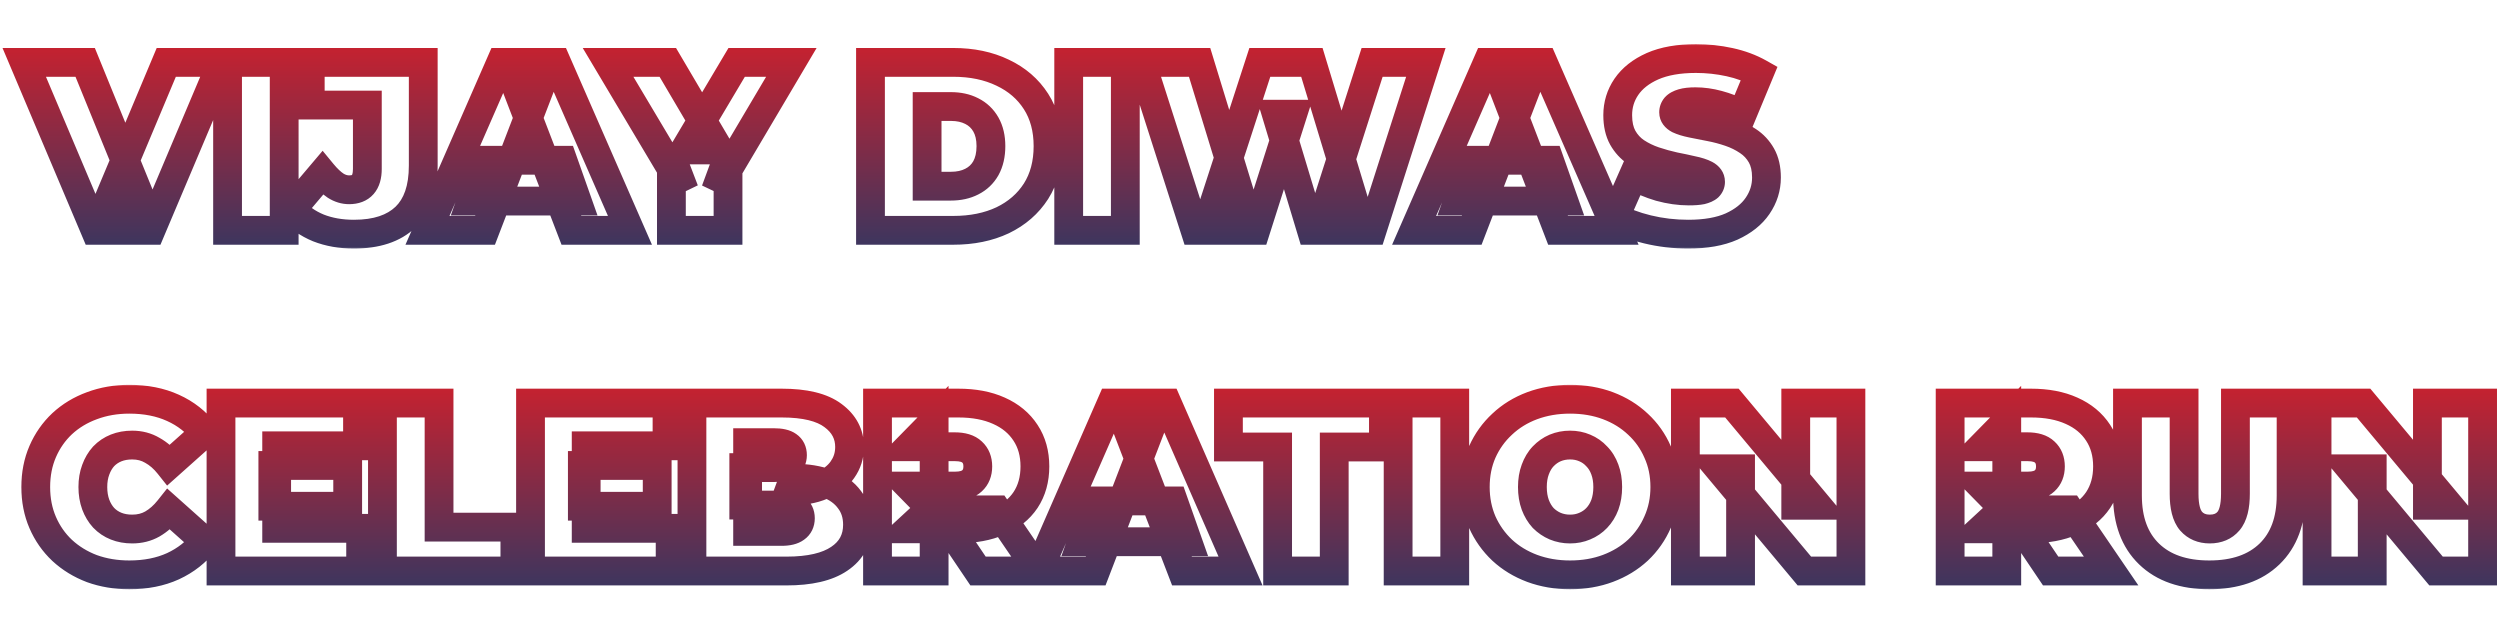 <svg width="521" height="132" viewBox="0 0 521 132" fill="none" xmlns="http://www.w3.org/2000/svg">
<mask id="path-1-outside-1_264_136" maskUnits="userSpaceOnUse" x="0" y="9" width="372" height="43" fill="black">
<rect fill="white" y="9" width="372" height="43"/>
<path d="M19.85 48L5.05 13H17.75L29.8 42.55H22.25L34.65 13H46.25L31.45 48H19.85ZM47.424 48V13H59.224V48H47.424ZM73.755 48.8C71.021 48.8 68.555 48.367 66.355 47.5C64.155 46.6 62.321 45.3 60.855 43.6L67.205 36.1C68.138 37.233 69.055 38.1 69.955 38.7C70.855 39.267 71.788 39.55 72.755 39.55C75.288 39.55 76.555 38.1 76.555 35.2V21.9H64.655V13H88.205V34.5C88.205 39.3 86.971 42.883 84.505 45.25C82.038 47.617 78.455 48.8 73.755 48.8ZM89.083 48L104.383 13H115.983L131.283 48H119.083L107.783 18.6H112.383L101.083 48H89.083ZM98.183 41.9L101.183 33.4H117.283L120.283 41.9H98.183ZM139.92 48V32.65L142.62 39.7L126.72 13H139.17L149.92 31.25H142.67L153.52 13H164.92L149.12 39.7L151.72 32.65V48H139.92ZM181.409 48V13H198.659C202.559 13 205.992 13.717 208.959 15.15C211.925 16.55 214.242 18.55 215.909 21.15C217.575 23.75 218.409 26.85 218.409 30.45C218.409 34.083 217.575 37.217 215.909 39.85C214.242 42.45 211.925 44.467 208.959 45.9C205.992 47.3 202.559 48 198.659 48H181.409ZM193.209 38.8H198.159C199.825 38.8 201.275 38.483 202.509 37.85C203.775 37.217 204.759 36.283 205.459 35.05C206.159 33.783 206.509 32.25 206.509 30.45C206.509 28.683 206.159 27.183 205.459 25.95C204.759 24.717 203.775 23.783 202.509 23.15C201.275 22.517 199.825 22.2 198.159 22.2H193.209V38.8ZM222.717 48V13H234.517V48H222.717ZM249.048 48L237.848 13H249.998L259.048 42.55H252.948L262.548 13H273.398L282.348 42.55H276.498L285.948 13H297.148L285.948 48H273.298L265.998 23.8H269.398L261.698 48H249.048ZM294.698 48L309.998 13H321.598L336.898 48H324.698L313.398 18.6H317.998L306.698 48H294.698ZM303.798 41.9L306.798 33.4H322.898L325.898 41.9H303.798ZM351.832 48.8C348.898 48.8 346.065 48.467 343.332 47.8C340.598 47.133 338.348 46.267 336.582 45.2L340.382 36.6C342.048 37.567 343.898 38.35 345.932 38.95C347.998 39.517 349.998 39.8 351.932 39.8C353.065 39.8 353.948 39.733 354.582 39.6C355.248 39.433 355.732 39.217 356.032 38.95C356.332 38.65 356.482 38.3 356.482 37.9C356.482 37.267 356.132 36.767 355.432 36.4C354.732 36.033 353.798 35.733 352.632 35.5C351.498 35.233 350.248 34.967 348.882 34.7C347.515 34.4 346.132 34.017 344.732 33.55C343.365 33.083 342.098 32.467 340.932 31.7C339.798 30.933 338.882 29.933 338.182 28.7C337.482 27.433 337.132 25.867 337.132 24C337.132 21.833 337.732 19.867 338.932 18.1C340.165 16.3 341.982 14.867 344.382 13.8C346.815 12.733 349.832 12.2 353.432 12.2C355.798 12.2 358.132 12.45 360.432 12.95C362.732 13.45 364.798 14.217 366.632 15.25L363.082 23.8C361.348 22.933 359.665 22.283 358.032 21.85C356.432 21.417 354.865 21.2 353.332 21.2C352.198 21.2 351.298 21.3 350.632 21.5C349.965 21.7 349.482 21.967 349.182 22.3C348.915 22.633 348.782 23 348.782 23.4C348.782 24 349.132 24.483 349.832 24.85C350.532 25.183 351.448 25.467 352.582 25.7C353.748 25.933 355.015 26.183 356.382 26.45C357.782 26.717 359.165 27.083 360.532 27.55C361.898 28.017 363.148 28.633 364.282 29.4C365.448 30.167 366.382 31.167 367.082 32.4C367.782 33.633 368.132 35.167 368.132 37C368.132 39.133 367.515 41.1 366.282 42.9C365.082 44.667 363.282 46.1 360.882 47.2C358.482 48.267 355.465 48.8 351.832 48.8Z"/>
</mask>
<path d="M19.85 48L17.087 49.168L17.861 51H19.85V48ZM5.05 13V10H0.524L2.287 14.168L5.05 13ZM17.75 13L20.528 11.867L19.767 10H17.75V13ZM29.8 42.55V45.55H34.263L32.578 41.417L29.8 42.55ZM22.25 42.55L19.484 41.389L17.738 45.55H22.25V42.55ZM34.65 13V10H32.656L31.884 11.839L34.65 13ZM46.25 13L49.013 14.168L50.776 10H46.25V13ZM31.45 48V51H33.439L34.213 49.168L31.45 48ZM19.85 48L22.613 46.832L7.813 11.832L5.05 13L2.287 14.168L17.087 49.168L19.85 48ZM5.05 13V16H17.75V13V10H5.05V13ZM17.75 13L14.972 14.133L27.022 43.683L29.8 42.55L32.578 41.417L20.528 11.867L17.75 13ZM29.8 42.55V39.55H22.25V42.55V45.55H29.8V42.55ZM22.25 42.55L25.016 43.711L37.416 14.161L34.65 13L31.884 11.839L19.484 41.389L22.25 42.55ZM34.65 13V16H46.25V13V10H34.65V13ZM46.25 13L43.487 11.832L28.687 46.832L31.45 48L34.213 49.168L49.013 14.168L46.25 13ZM31.45 48V45H19.85V48V51H31.45V48ZM47.424 48H44.424V51H47.424V48ZM47.424 13V10H44.424V13H47.424ZM59.224 13H62.224V10H59.224V13ZM59.224 48V51H62.224V48H59.224ZM47.424 48H50.424V13H47.424H44.424V48H47.424ZM47.424 13V16H59.224V13V10H47.424V13ZM59.224 13H56.224V48H59.224H62.224V13H59.224ZM59.224 48V45H47.424V48V51H59.224V48ZM66.355 47.5L65.219 50.277L65.237 50.284L65.255 50.291L66.355 47.5ZM60.855 43.6L58.565 41.661L56.908 43.618L58.583 45.56L60.855 43.6ZM67.205 36.1L69.52 34.193L67.237 31.42L64.915 34.161L67.205 36.1ZM69.955 38.7L68.291 41.196L68.323 41.218L68.356 41.239L69.955 38.7ZM76.555 21.9H79.555V18.9H76.555V21.9ZM64.655 21.9H61.655V24.9H64.655V21.9ZM64.655 13V10H61.655V13H64.655ZM88.205 13H91.205V10H88.205V13ZM84.505 45.25L86.582 47.415L84.505 45.25ZM73.755 48.8V45.8C71.34 45.8 69.254 45.418 67.454 44.709L66.355 47.5L65.255 50.291C67.855 51.316 70.703 51.8 73.755 51.8V48.8ZM66.355 47.5L67.491 44.723C65.702 43.992 64.266 42.961 63.126 41.64L60.855 43.6L58.583 45.56C60.377 47.639 62.608 49.208 65.219 50.277L66.355 47.5ZM60.855 43.6L63.144 45.538L69.494 38.038L67.205 36.1L64.915 34.161L58.565 41.661L60.855 43.6ZM67.205 36.1L64.889 38.007C65.947 39.292 67.076 40.386 68.291 41.196L69.955 38.7L71.619 36.204C71.034 35.814 70.329 35.174 69.52 34.193L67.205 36.1ZM69.955 38.7L68.356 41.239C69.685 42.075 71.166 42.55 72.755 42.55V39.55V36.55C72.41 36.55 72.024 36.458 71.553 36.161L69.955 38.7ZM72.755 39.55V42.55C74.597 42.55 76.495 42.004 77.864 40.436C79.166 38.946 79.555 37.02 79.555 35.2H76.555H73.555C73.555 36.28 73.31 36.529 73.345 36.489C73.37 36.461 73.391 36.459 73.348 36.475C73.287 36.498 73.109 36.55 72.755 36.55V39.55ZM76.555 35.2H79.555V21.9H76.555H73.555V35.2H76.555ZM76.555 21.9V18.9H64.655V21.9V24.9H76.555V21.9ZM64.655 21.9H67.655V13H64.655H61.655V21.9H64.655ZM64.655 13V16H88.205V13V10H64.655V13ZM88.205 13H85.205V34.5H88.205H91.205V13H88.205ZM88.205 34.5H85.205C85.205 38.82 84.099 41.481 82.428 43.085L84.505 45.25L86.582 47.415C89.844 44.285 91.205 39.78 91.205 34.5H88.205ZM84.505 45.25L82.428 43.085C80.701 44.742 77.975 45.8 73.755 45.8V48.8V51.8C78.934 51.8 83.375 50.492 86.582 47.415L84.505 45.25ZM89.083 48L86.334 46.798L84.498 51H89.083V48ZM104.383 13V10H102.421L101.634 11.798L104.383 13ZM115.983 13L118.732 11.798L117.946 10H115.983V13ZM131.283 48V51H135.869L134.032 46.798L131.283 48ZM119.083 48L116.283 49.076L117.022 51H119.083V48ZM107.783 18.6V15.6H103.416L104.983 19.676L107.783 18.6ZM112.383 18.6L115.183 19.676L116.75 15.6H112.383V18.6ZM101.083 48V51H103.144L103.883 49.076L101.083 48ZM98.183 41.9L95.354 40.901L93.943 44.9H98.183V41.9ZM101.183 33.4V30.4H99.061L98.354 32.401L101.183 33.4ZM117.283 33.4L120.112 32.401L119.406 30.4H117.283V33.4ZM120.283 41.9V44.9H124.523L123.112 40.901L120.283 41.9ZM89.083 48L91.832 49.202L107.132 14.202L104.383 13L101.634 11.798L86.334 46.798L89.083 48ZM104.383 13V16H115.983V13V10H104.383V13ZM115.983 13L113.234 14.202L128.534 49.202L131.283 48L134.032 46.798L118.732 11.798L115.983 13ZM131.283 48V45H119.083V48V51H131.283V48ZM119.083 48L121.883 46.924L110.583 17.524L107.783 18.6L104.983 19.676L116.283 49.076L119.083 48ZM107.783 18.6V21.6H112.383V18.6V15.6H107.783V18.6ZM112.383 18.6L109.583 17.524L98.283 46.924L101.083 48L103.883 49.076L115.183 19.676L112.383 18.6ZM101.083 48V45H89.083V48V51H101.083V48ZM98.183 41.9L101.012 42.898L104.012 34.398L101.183 33.4L98.354 32.401L95.354 40.901L98.183 41.9ZM101.183 33.4V36.4H117.283V33.4V30.4H101.183V33.4ZM117.283 33.4L114.454 34.398L117.454 42.898L120.283 41.9L123.112 40.901L120.112 32.401L117.283 33.4ZM120.283 41.9V38.9H98.183V41.9V44.9H120.283V41.9ZM139.92 48H136.92V51H139.92V48ZM139.92 32.65L142.722 31.577L136.92 32.65H139.92ZM142.62 39.7L140.043 41.235L145.422 38.627L142.62 39.7ZM126.72 13V10H121.442L124.143 14.535L126.72 13ZM139.17 13L141.755 11.477L140.885 10H139.17V13ZM149.92 31.25V34.25H155.169L152.505 29.727L149.92 31.25ZM142.67 31.25L140.092 29.717L137.397 34.25H142.67V31.25ZM153.52 13V10H151.814L150.942 11.467L153.52 13ZM164.92 13L167.502 14.528L170.182 10H164.92V13ZM149.12 39.7L146.306 38.662L151.702 41.228L149.12 39.7ZM151.72 32.65H154.72L148.906 31.612L151.72 32.65ZM151.72 48V51H154.72V48H151.72ZM139.92 48H142.92V32.65H139.92H136.92V48H139.92ZM139.92 32.65L137.119 33.723L139.819 40.773L142.62 39.7L145.422 38.627L142.722 31.577L139.92 32.65ZM142.62 39.7L145.198 38.165L129.298 11.465L126.72 13L124.143 14.535L140.043 41.235L142.62 39.7ZM126.72 13V16H139.17V13V10H126.72V13ZM139.17 13L136.585 14.523L147.335 32.773L149.92 31.25L152.505 29.727L141.755 11.477L139.17 13ZM149.92 31.25V28.25H142.67V31.25V34.25H149.92V31.25ZM142.67 31.25L145.249 32.783L156.099 14.533L153.52 13L150.942 11.467L140.092 29.717L142.67 31.25ZM153.52 13V16H164.92V13V10H153.52V13ZM164.92 13L162.339 11.472L146.538 38.172L149.12 39.7L151.702 41.228L167.502 14.528L164.92 13ZM149.12 39.7L151.935 40.738L154.535 33.688L151.72 32.65L148.906 31.612L146.306 38.662L149.12 39.7ZM151.72 32.65H148.72V48H151.72H154.72V32.65H151.72ZM151.72 48V45H139.92V48V51H151.72V48ZM181.409 48H178.409V51H181.409V48ZM181.409 13V10H178.409V13H181.409ZM208.959 15.15L207.654 17.851L207.666 17.857L207.678 17.863L208.959 15.15ZM215.909 21.15L213.383 22.769L215.909 21.15ZM215.909 39.85L218.434 41.469L218.439 41.462L218.444 41.454L215.909 39.85ZM208.959 45.9L210.239 48.613L210.251 48.607L210.264 48.601L208.959 45.9ZM193.209 38.8H190.209V41.8H193.209V38.8ZM202.509 37.85L201.167 35.167L201.153 35.174L201.138 35.181L202.509 37.85ZM205.459 35.05L208.068 36.531L208.076 36.516L208.084 36.501L205.459 35.05ZM205.459 25.95L208.068 24.469V24.469L205.459 25.95ZM202.509 23.15L201.138 25.819L201.153 25.826L201.167 25.833L202.509 23.15ZM193.209 22.2V19.2H190.209V22.2H193.209ZM181.409 48H184.409V13H181.409H178.409V48H181.409ZM181.409 13V16H198.659V13V10H181.409V13ZM198.659 13V16C202.189 16 205.162 16.648 207.654 17.851L208.959 15.15L210.264 12.449C206.822 10.786 202.928 10 198.659 10V13ZM208.959 15.15L207.678 17.863C210.168 19.038 212.04 20.673 213.383 22.769L215.909 21.15L218.434 19.531C216.444 16.427 213.682 14.062 210.239 12.437L208.959 15.15ZM215.909 21.15L213.383 22.769C214.691 24.81 215.409 27.327 215.409 30.45H218.409H221.409C221.409 26.373 220.459 22.69 218.434 19.531L215.909 21.15ZM218.409 30.45H215.409C215.409 33.611 214.689 36.167 213.374 38.246L215.909 39.85L218.444 41.454C220.462 38.266 221.409 34.555 221.409 30.45H218.409ZM215.909 39.85L213.383 38.231C212.036 40.333 210.156 41.99 207.654 43.199L208.959 45.9L210.264 48.601C213.695 46.944 216.448 44.567 218.434 41.469L215.909 39.85ZM208.959 45.9L207.678 43.187C205.181 44.366 202.199 45 198.659 45V48V51C202.919 51 206.803 50.234 210.239 48.613L208.959 45.9ZM198.659 48V45H181.409V48V51H198.659V48ZM193.209 38.8V41.8H198.159V38.8V35.8H193.209V38.8ZM198.159 38.8V41.8C200.206 41.8 202.144 41.41 203.879 40.519L202.509 37.85L201.138 35.181C200.406 35.557 199.444 35.8 198.159 35.8V38.8ZM202.509 37.85L203.85 40.533C205.65 39.633 207.074 38.281 208.068 36.531L205.459 35.05L202.85 33.569C202.443 34.286 201.9 34.8 201.167 35.167L202.509 37.85ZM205.459 35.05L208.084 36.501C209.083 34.694 209.509 32.636 209.509 30.45H206.509H203.509C203.509 31.864 203.234 32.872 202.833 33.599L205.459 35.05ZM206.509 30.45H209.509C209.509 28.29 209.08 26.252 208.068 24.469L205.459 25.95L202.85 27.431C203.238 28.114 203.509 29.076 203.509 30.45H206.509ZM205.459 25.95L208.068 24.469C207.074 22.719 205.65 21.367 203.85 20.467L202.509 23.15L201.167 25.833C201.9 26.2 202.443 26.714 202.85 27.431L205.459 25.95ZM202.509 23.15L203.879 20.481C202.144 19.59 200.206 19.2 198.159 19.2V22.2V25.2C199.444 25.2 200.406 25.443 201.138 25.819L202.509 23.15ZM198.159 22.2V19.2H193.209V22.2V25.2H198.159V22.2ZM193.209 22.2H190.209V38.8H193.209H196.209V22.2H193.209ZM222.717 48H219.717V51H222.717V48ZM222.717 13V10H219.717V13H222.717ZM234.517 13H237.517V10H234.517V13ZM234.517 48V51H237.517V48H234.517ZM222.717 48H225.717V13H222.717H219.717V48H222.717ZM222.717 13V16H234.517V13V10H222.717V13ZM234.517 13H231.517V48H234.517H237.517V13H234.517ZM234.517 48V45H222.717V48V51H234.517V48ZM249.048 48L246.19 48.914L246.858 51H249.048V48ZM237.848 13V10H233.738L234.99 13.914L237.848 13ZM249.998 13L252.866 12.121L252.216 10H249.998V13ZM259.048 42.55V45.55H263.104L261.916 41.672L259.048 42.55ZM252.948 42.55L250.094 41.623L248.819 45.55H252.948V42.55ZM262.548 13V10H260.368L259.694 12.073L262.548 13ZM273.398 13L276.269 12.13L275.624 10H273.398V13ZM282.348 42.55V45.55H286.391L285.219 41.68L282.348 42.55ZM276.498 42.55L273.64 41.636L272.389 45.55H276.498V42.55ZM285.948 13V10H283.757L283.09 12.086L285.948 13ZM297.148 13L300.005 13.914L301.258 10H297.148V13ZM285.948 48V51H288.138L288.805 48.914L285.948 48ZM273.298 48L270.425 48.866L271.069 51H273.298V48ZM265.998 23.8V20.8H261.959L263.125 24.666L265.998 23.8ZM269.398 23.8L272.256 24.71L273.5 20.8H269.398V23.8ZM261.698 48V51H263.891L264.556 48.91L261.698 48ZM249.048 48L251.905 47.086L240.705 12.086L237.848 13L234.99 13.914L246.19 48.914L249.048 48ZM237.848 13V16H249.998V13V10H237.848V13ZM249.998 13L247.129 13.879L256.179 43.428L259.048 42.55L261.916 41.672L252.866 12.121L249.998 13ZM259.048 42.55V39.55H252.948V42.55V45.55H259.048V42.55ZM252.948 42.55L255.801 43.477L265.401 13.927L262.548 13L259.694 12.073L250.094 41.623L252.948 42.55ZM262.548 13V16H273.398V13V10H262.548V13ZM273.398 13L270.526 13.87L279.476 43.42L282.348 42.55L285.219 41.68L276.269 12.13L273.398 13ZM282.348 42.55V39.55H276.498V42.55V45.55H282.348V42.55ZM276.498 42.55L279.355 43.464L288.805 13.914L285.948 13L283.09 12.086L273.64 41.636L276.498 42.55ZM285.948 13V16H297.148V13V10H285.948V13ZM297.148 13L294.29 12.086L283.09 47.086L285.948 48L288.805 48.914L300.005 13.914L297.148 13ZM285.948 48V45H273.298V48V51H285.948V48ZM273.298 48L276.17 47.134L268.87 22.934L265.998 23.8L263.125 24.666L270.425 48.866L273.298 48ZM265.998 23.8V26.8H269.398V23.8V20.8H265.998V23.8ZM269.398 23.8L266.539 22.89L258.839 47.09L261.698 48L264.556 48.91L272.256 24.71L269.398 23.8ZM261.698 48V45H249.048V48V51H261.698V48ZM294.698 48L291.95 46.798L290.113 51H294.698V48ZM309.998 13V10H308.036L307.25 11.798L309.998 13ZM321.598 13L324.347 11.798L323.561 10H321.598V13ZM336.898 48V51H341.484L339.647 46.798L336.898 48ZM324.698 48L321.898 49.076L322.638 51H324.698V48ZM313.398 18.6V15.6H309.031L310.598 19.676L313.398 18.6ZM317.998 18.6L320.799 19.676L322.365 15.6H317.998V18.6ZM306.698 48V51H308.759L309.499 49.076L306.698 48ZM303.798 41.9L300.969 40.901L299.558 44.9H303.798V41.9ZM306.798 33.4V30.4H304.676L303.969 32.401L306.798 33.4ZM322.898 33.4L325.727 32.401L325.021 30.4H322.898V33.4ZM325.898 41.9V44.9H330.139L328.727 40.901L325.898 41.9ZM294.698 48L297.447 49.202L312.747 14.202L309.998 13L307.25 11.798L291.95 46.798L294.698 48ZM309.998 13V16H321.598V13V10H309.998V13ZM321.598 13L318.85 14.202L334.15 49.202L336.898 48L339.647 46.798L324.347 11.798L321.598 13ZM336.898 48V45H324.698V48V51H336.898V48ZM324.698 48L327.499 46.924L316.199 17.524L313.398 18.6L310.598 19.676L321.898 49.076L324.698 48ZM313.398 18.6V21.6H317.998V18.6V15.6H313.398V18.6ZM317.998 18.6L315.198 17.524L303.898 46.924L306.698 48L309.499 49.076L320.799 19.676L317.998 18.6ZM306.698 48V45H294.698V48V51H306.698V48ZM303.798 41.9L306.627 42.898L309.627 34.398L306.798 33.4L303.969 32.401L300.969 40.901L303.798 41.9ZM306.798 33.4V36.4H322.898V33.4V30.4H306.798V33.4ZM322.898 33.4L320.069 34.398L323.069 42.898L325.898 41.9L328.727 40.901L325.727 32.401L322.898 33.4ZM325.898 41.9V38.9H303.798V41.9V44.9H325.898V41.9ZM343.332 47.8L344.043 44.885L343.332 47.8ZM336.582 45.2L333.838 43.987L332.77 46.403L335.031 47.768L336.582 45.2ZM340.382 36.6L341.887 34.005L338.991 32.325L337.638 35.388L340.382 36.6ZM345.932 38.95L345.083 41.827L345.11 41.836L345.138 41.843L345.932 38.95ZM354.582 39.6L355.2 42.536L355.255 42.524L355.309 42.51L354.582 39.6ZM356.032 38.95L358.025 41.192L358.091 41.134L358.153 41.071L356.032 38.95ZM355.432 36.4L354.04 39.057L355.432 36.4ZM352.632 35.5L351.945 38.42L351.994 38.432L352.043 38.442L352.632 35.5ZM348.882 34.7L348.238 37.63L348.273 37.638L348.307 37.645L348.882 34.7ZM344.732 33.55L343.762 36.389L343.773 36.393L343.783 36.396L344.732 33.55ZM340.932 31.7L339.251 34.185L339.267 34.196L339.284 34.207L340.932 31.7ZM338.182 28.7L335.556 30.151L335.564 30.166L335.573 30.181L338.182 28.7ZM338.932 18.1L336.457 16.404L336.45 16.414L338.932 18.1ZM344.382 13.8L343.177 11.052L343.17 11.056L343.163 11.059L344.382 13.8ZM360.432 12.95L359.794 15.882L360.432 12.95ZM366.632 15.25L369.402 16.4L370.423 13.943L368.105 12.636L366.632 15.25ZM363.082 23.8L361.74 26.483L364.618 27.922L365.852 24.95L363.082 23.8ZM358.032 21.85L357.247 24.746L357.255 24.748L357.262 24.75L358.032 21.85ZM350.632 21.5L349.77 18.627L350.632 21.5ZM349.182 22.3L346.952 20.293L346.893 20.358L346.839 20.426L349.182 22.3ZM349.832 24.85L348.44 27.508L348.49 27.534L348.542 27.559L349.832 24.85ZM352.582 25.7L351.977 28.638L351.985 28.64L351.993 28.642L352.582 25.7ZM356.382 26.45L355.807 29.395L355.82 29.397L356.382 26.45ZM360.532 27.55L359.562 30.389H359.562L360.532 27.55ZM364.282 29.4L362.601 31.885L362.617 31.896L362.634 31.907L364.282 29.4ZM367.082 32.4L364.473 33.881V33.881L367.082 32.4ZM366.282 42.9L363.807 41.204L363.8 41.214L366.282 42.9ZM360.882 47.2L362.1 49.941L362.116 49.934L362.132 49.927L360.882 47.2ZM351.832 48.8V45.8C349.128 45.8 346.533 45.493 344.043 44.885L343.332 47.8L342.621 50.715C345.597 51.44 348.669 51.8 351.832 51.8V48.8ZM343.332 47.8L344.043 44.885C341.505 44.267 339.563 43.496 338.132 42.632L336.582 45.2L335.031 47.768C337.134 49.038 339.691 50 342.621 50.715L343.332 47.8ZM336.582 45.2L339.326 46.413L343.126 37.812L340.382 36.6L337.638 35.388L333.838 43.987L336.582 45.2ZM340.382 36.6L338.876 39.195C340.769 40.293 342.843 41.166 345.083 41.827L345.932 38.95L346.781 36.073C344.954 35.534 343.327 34.84 341.887 34.005L340.382 36.6ZM345.932 38.95L345.138 41.843C347.436 42.473 349.703 42.8 351.932 42.8V39.8V36.8C350.294 36.8 348.561 36.56 346.725 36.057L345.932 38.95ZM351.932 39.8V42.8C353.143 42.8 354.267 42.732 355.2 42.536L354.582 39.6L353.964 36.664C353.63 36.735 352.987 36.8 351.932 36.8V39.8ZM354.582 39.6L355.309 42.51C356.155 42.299 357.191 41.933 358.025 41.192L356.032 38.95L354.039 36.708C354.111 36.644 354.168 36.605 354.197 36.587C354.226 36.569 354.235 36.567 354.217 36.575C354.199 36.583 354.161 36.599 354.099 36.62C354.037 36.64 353.956 36.664 353.854 36.69L354.582 39.6ZM356.032 38.95L358.153 41.071C358.978 40.247 359.482 39.148 359.482 37.9H356.482H353.482C353.482 37.715 353.519 37.498 353.612 37.281C353.703 37.067 353.821 36.918 353.91 36.829L356.032 38.95ZM356.482 37.9H359.482C359.482 35.857 358.221 34.475 356.824 33.742L355.432 36.4L354.04 39.057C354.086 39.082 353.931 39.012 353.761 38.77C353.57 38.496 353.482 38.174 353.482 37.9H356.482ZM355.432 36.4L356.824 33.742C355.777 33.194 354.54 32.822 353.22 32.558L352.632 35.5L352.043 38.442C353.056 38.644 353.686 38.872 354.04 39.057L355.432 36.4ZM352.632 35.5L353.319 32.58C352.142 32.303 350.853 32.028 349.456 31.756L348.882 34.7L348.307 37.645C349.643 37.905 350.855 38.164 351.945 38.42L352.632 35.5ZM348.882 34.7L349.525 31.77C348.267 31.494 346.985 31.139 345.68 30.704L344.732 33.55L343.783 36.396C345.278 36.894 346.763 37.306 348.238 37.63L348.882 34.7ZM344.732 33.55L345.701 30.711C344.565 30.323 343.527 29.816 342.579 29.193L340.932 31.7L339.284 34.207C340.669 35.117 342.165 35.844 343.762 36.389L344.732 33.55ZM340.932 31.7L342.613 29.215C341.876 28.717 341.271 28.066 340.791 27.219L338.182 28.7L335.573 30.181C336.492 31.801 337.721 33.15 339.251 34.185L340.932 31.7ZM338.182 28.7L340.807 27.249C340.414 26.537 340.132 25.502 340.132 24H337.132H334.132C334.132 26.231 334.549 28.33 335.556 30.151L338.182 28.7ZM337.132 24H340.132C340.132 22.425 340.556 21.047 341.413 19.786L338.932 18.1L336.45 16.414C334.907 18.686 334.132 21.241 334.132 24H337.132ZM338.932 18.1L341.406 19.796C342.267 18.539 343.604 17.429 345.6 16.541L344.382 13.8L343.163 11.059C340.36 12.305 338.063 14.061 336.457 16.404L338.932 18.1ZM344.382 13.8L345.586 16.548C347.53 15.695 350.107 15.2 353.432 15.2V12.2V9.2C349.556 9.2 346.1 9.771 343.177 11.052L344.382 13.8ZM353.432 12.2V15.2C355.585 15.2 357.705 15.427 359.794 15.882L360.432 12.95L361.069 10.018C358.558 9.473 356.011 9.2 353.432 9.2V12.2ZM360.432 12.95L359.794 15.882C361.836 16.325 363.615 16.994 365.159 17.863L366.632 15.25L368.105 12.636C365.981 11.44 363.628 10.575 361.069 10.018L360.432 12.95ZM366.632 15.25L363.861 14.1L360.311 22.65L363.082 23.8L365.852 24.95L369.402 16.4L366.632 15.25ZM363.082 23.8L364.423 21.117C362.533 20.172 360.658 19.443 358.801 18.95L358.032 21.85L357.262 24.75C358.672 25.124 360.164 25.695 361.74 26.483L363.082 23.8ZM358.032 21.85L358.816 18.954C356.981 18.457 355.15 18.2 353.332 18.2V21.2V24.2C354.58 24.2 355.882 24.376 357.247 24.746L358.032 21.85ZM353.332 21.2V18.2C352.065 18.2 350.835 18.307 349.77 18.627L350.632 21.5L351.494 24.373C351.761 24.293 352.332 24.2 353.332 24.2V21.2ZM350.632 21.5L349.77 18.627C348.843 18.904 347.77 19.384 346.952 20.293L349.182 22.3L351.412 24.307C351.352 24.373 351.299 24.418 351.265 24.444C351.231 24.47 351.213 24.48 351.218 24.477C351.223 24.474 351.247 24.461 351.294 24.442C351.341 24.423 351.406 24.4 351.494 24.373L350.632 21.5ZM349.182 22.3L346.839 20.426C346.177 21.253 345.782 22.271 345.782 23.4H348.782H351.782C351.782 23.541 351.757 23.697 351.701 23.85C351.646 24.001 351.576 24.11 351.524 24.174L349.182 22.3ZM348.782 23.4H345.782C345.782 25.475 347.116 26.814 348.44 27.508L349.832 24.85L351.224 22.192C351.157 22.157 351.304 22.218 351.474 22.453C351.672 22.726 351.782 23.072 351.782 23.4H348.782ZM349.832 24.85L348.542 27.559C349.539 28.033 350.711 28.378 351.977 28.638L352.582 25.7L353.187 22.762C352.186 22.556 351.525 22.334 351.121 22.141L349.832 24.85ZM352.582 25.7L351.993 28.642C353.165 28.876 354.437 29.127 355.807 29.395L356.382 26.45L356.956 23.506C355.593 23.24 354.331 22.991 353.17 22.758L352.582 25.7ZM356.382 26.45L355.82 29.397C357.08 29.637 358.327 29.967 359.562 30.389L360.532 27.55L361.501 24.711C360.003 24.199 358.483 23.796 356.943 23.503L356.382 26.45ZM360.532 27.55L359.562 30.389C360.691 30.774 361.7 31.275 362.601 31.885L364.282 29.4L365.963 26.915C364.597 25.991 363.106 25.259 361.501 24.711L360.532 27.55ZM364.282 29.4L362.634 31.907C363.397 32.408 364.003 33.054 364.473 33.881L367.082 32.4L369.691 30.919C368.76 29.279 367.5 27.925 365.929 26.893L364.282 29.4ZM367.082 32.4L364.473 33.881C364.852 34.549 365.132 35.538 365.132 37H368.132H371.132C371.132 34.796 370.711 32.718 369.691 30.919L367.082 32.4ZM368.132 37H365.132C365.132 38.514 364.706 39.892 363.807 41.204L366.282 42.9L368.756 44.596C370.324 42.309 371.132 39.753 371.132 37H368.132ZM366.282 42.9L363.8 41.214C362.973 42.432 361.651 43.547 359.632 44.473L360.882 47.2L362.132 49.927C364.912 48.653 367.19 46.901 368.763 44.586L366.282 42.9ZM360.882 47.2L359.663 44.459C357.764 45.303 355.196 45.8 351.832 45.8V48.8V51.8C355.734 51.8 359.199 51.231 362.1 49.941L360.882 47.2Z" fill="url(#paint0_linear_264_136)" mask="url(#path-1-outside-1_264_136)"/>
<mask id="path-3-outside-2_264_136" maskUnits="userSpaceOnUse" x="4" y="80" width="517" height="43" fill="black">
<rect fill="white" x="4" y="80" width="517" height="43"/>
<path d="M26.95 119.8C24.15 119.8 21.55 119.367 19.15 118.5C16.783 117.6 14.717 116.333 12.95 114.7C11.217 113.067 9.867 111.133 8.9 108.9C7.933 106.667 7.45 104.2 7.45 101.5C7.45 98.8 7.933 96.333 8.9 94.1C9.867 91.867 11.217 89.933 12.95 88.3C14.717 86.667 16.783 85.417 19.15 84.55C21.55 83.65 24.15 83.2 26.95 83.2C30.383 83.2 33.417 83.8 36.05 85C38.717 86.2 40.917 87.933 42.65 90.2L35.2 96.85C34.167 95.55 33.017 94.55 31.75 93.85C30.517 93.117 29.117 92.75 27.55 92.75C26.317 92.75 25.2 92.95 24.2 93.35C23.2 93.75 22.333 94.333 21.6 95.1C20.9 95.867 20.35 96.8 19.95 97.9C19.55 98.967 19.35 100.167 19.35 101.5C19.35 102.833 19.55 104.05 19.95 105.15C20.35 106.217 20.9 107.133 21.6 107.9C22.333 108.667 23.2 109.25 24.2 109.65C25.2 110.05 26.317 110.25 27.55 110.25C29.117 110.25 30.517 109.9 31.75 109.2C33.017 108.467 34.167 107.45 35.2 106.15L42.65 112.8C40.917 115.033 38.717 116.767 36.05 118C33.417 119.2 30.383 119.8 26.95 119.8ZM56.857 97H72.457V105.5H56.857V97ZM57.657 110.1H75.157V119H46.057V84H74.507V92.9H57.657V110.1ZM79.7 119V84H91.5V109.85H107.3V119H79.7ZM121.359 97H136.959V105.5H121.359V97ZM122.159 110.1H139.659V119H110.559V84H139.009V92.9H122.159V110.1ZM144.202 119V84H162.902C167.735 84 171.302 84.867 173.602 86.6C175.902 88.3 177.052 90.483 177.052 93.15C177.052 94.917 176.552 96.5 175.552 97.9C174.585 99.267 173.168 100.35 171.302 101.15C169.435 101.95 167.135 102.35 164.402 102.35L165.402 99.65C168.135 99.65 170.485 100.033 172.452 100.8C174.452 101.567 175.985 102.683 177.052 104.15C178.152 105.583 178.702 107.317 178.702 109.35C178.702 112.383 177.435 114.75 174.902 116.45C172.402 118.15 168.735 119 163.902 119H144.202ZM155.802 110.75H162.902C164.202 110.75 165.168 110.517 165.802 110.05C166.468 109.583 166.802 108.9 166.802 108C166.802 107.1 166.468 106.417 165.802 105.95C165.168 105.483 164.202 105.25 162.902 105.25H155.002V97.45H161.302C162.635 97.45 163.602 97.233 164.202 96.8C164.835 96.333 165.152 95.683 165.152 94.85C165.152 93.983 164.835 93.333 164.202 92.9C163.602 92.467 162.635 92.25 161.302 92.25H155.802V110.75ZM182.873 119V84H199.723C202.99 84 205.807 84.533 208.173 85.6C210.573 86.667 212.423 88.2 213.723 90.2C215.023 92.167 215.673 94.5 215.673 97.2C215.673 99.9 215.023 102.233 213.723 104.2C212.423 106.133 210.573 107.617 208.173 108.65C205.807 109.683 202.99 110.2 199.723 110.2H189.423L194.673 105.35V119H182.873ZM203.823 119L195.223 106.25H207.723L216.423 119H203.823ZM194.673 106.65L189.423 101.3H198.973C200.607 101.3 201.807 100.933 202.573 100.2C203.373 99.467 203.773 98.467 203.773 97.2C203.773 95.933 203.373 94.933 202.573 94.2C201.807 93.467 200.607 93.1 198.973 93.1H189.423L194.673 87.75V106.65ZM216.329 119L231.629 84H243.229L258.529 119H246.329L235.029 89.6H239.629L228.329 119H216.329ZM225.429 112.9L228.429 104.4H244.529L247.529 112.9H225.429ZM266.255 119V93.15H256.005V84H288.305V93.15H278.055V119H266.255ZM291.37 119V84H303.17V119H291.37ZM327.2 119.8C324.367 119.8 321.733 119.35 319.3 118.45C316.9 117.55 314.817 116.283 313.05 114.65C311.283 112.983 309.9 111.033 308.9 108.8C307.933 106.567 307.45 104.133 307.45 101.5C307.45 98.833 307.933 96.4 308.9 94.2C309.9 91.967 311.283 90.033 313.05 88.4C314.817 86.733 316.9 85.45 319.3 84.55C321.733 83.65 324.367 83.2 327.2 83.2C330.067 83.2 332.7 83.65 335.1 84.55C337.5 85.45 339.583 86.733 341.35 88.4C343.117 90.033 344.483 91.967 345.45 94.2C346.45 96.4 346.95 98.833 346.95 101.5C346.95 104.133 346.45 106.567 345.45 108.8C344.483 111.033 343.117 112.983 341.35 114.65C339.583 116.283 337.5 117.55 335.1 118.45C332.7 119.35 330.067 119.8 327.2 119.8ZM327.2 110.25C328.3 110.25 329.317 110.05 330.25 109.65C331.217 109.25 332.05 108.683 332.75 107.95C333.483 107.183 334.05 106.267 334.45 105.2C334.85 104.1 335.05 102.867 335.05 101.5C335.05 100.133 334.85 98.917 334.45 97.85C334.05 96.75 333.483 95.833 332.75 95.1C332.05 94.333 331.217 93.75 330.25 93.35C329.317 92.95 328.3 92.75 327.2 92.75C326.1 92.75 325.067 92.95 324.1 93.35C323.167 93.75 322.333 94.333 321.6 95.1C320.9 95.833 320.35 96.75 319.95 97.85C319.55 98.917 319.35 100.133 319.35 101.5C319.35 102.867 319.55 104.1 319.95 105.2C320.35 106.267 320.9 107.183 321.6 107.95C322.333 108.683 323.167 109.25 324.1 109.65C325.067 110.05 326.1 110.25 327.2 110.25ZM351.233 119V84H360.933L378.733 105.3H374.233V84H385.733V119H376.033L358.233 97.7H362.733V119H351.233ZM406.409 119V84H423.259C426.525 84 429.342 84.533 431.709 85.6C434.109 86.667 435.959 88.2 437.259 90.2C438.559 92.167 439.209 94.5 439.209 97.2C439.209 99.9 438.559 102.233 437.259 104.2C435.959 106.133 434.109 107.617 431.709 108.65C429.342 109.683 426.525 110.2 423.259 110.2H412.959L418.209 105.35V119H406.409ZM427.359 119L418.759 106.25H431.259L439.959 119H427.359ZM418.209 106.65L412.959 101.3H422.509C424.142 101.3 425.342 100.933 426.109 100.2C426.909 99.467 427.309 98.467 427.309 97.2C427.309 95.933 426.909 94.933 426.109 94.2C425.342 93.467 424.142 93.1 422.509 93.1H412.959L418.209 87.75V106.65ZM460.414 119.8C455.048 119.8 450.864 118.35 447.864 115.45C444.864 112.55 443.364 108.483 443.364 103.25V84H455.164V102.9C455.164 105.567 455.648 107.467 456.614 108.6C457.581 109.7 458.881 110.25 460.514 110.25C462.181 110.25 463.481 109.7 464.414 108.6C465.381 107.467 465.864 105.567 465.864 102.9V84H477.464V103.25C477.464 108.483 475.964 112.55 472.964 115.45C469.964 118.35 465.781 119.8 460.414 119.8ZM482.873 119V84H492.573L510.373 105.3H505.873V84H517.373V119H507.673L489.873 97.7H494.373V119H482.873Z"/>
</mask>
<path d="M19.15 118.5L18.084 121.304L18.107 121.313L18.131 121.322L19.15 118.5ZM12.95 114.7L10.893 116.883L10.903 116.893L10.913 116.903L12.95 114.7ZM8.9 108.9L6.147 110.092H6.147L8.9 108.9ZM8.9 94.1L6.147 92.908H6.147L8.9 94.1ZM12.95 88.3L10.913 86.097L10.903 86.107L10.893 86.117L12.95 88.3ZM19.15 84.55L20.182 87.367L20.192 87.363L20.203 87.359L19.15 84.55ZM36.05 85L34.806 87.73L34.812 87.733L34.819 87.736L36.05 85ZM42.65 90.2L44.648 92.438L46.722 90.586L45.033 88.378L42.65 90.2ZM35.2 96.85L32.852 98.717L34.828 101.203L37.198 99.088L35.2 96.85ZM31.75 93.85L30.217 96.429L30.258 96.453L30.299 96.476L31.75 93.85ZM24.2 93.35L25.314 96.135L25.314 96.135L24.2 93.35ZM21.6 95.1L19.432 93.026L19.408 93.052L19.384 93.077L21.6 95.1ZM19.95 97.9L22.759 98.953L22.764 98.939L22.769 98.925L19.95 97.9ZM19.95 105.15L17.131 106.175L17.136 106.189L17.141 106.203L19.95 105.15ZM21.6 107.9L19.384 109.923L19.408 109.949L19.432 109.974L21.6 107.9ZM24.2 109.65L23.086 112.435L24.2 109.65ZM31.75 109.2L33.231 111.809L33.242 111.803L33.253 111.796L31.75 109.2ZM35.2 106.15L37.198 103.912L34.828 101.797L32.852 104.283L35.2 106.15ZM42.65 112.8L45.02 114.639L46.737 112.427L44.648 110.562L42.65 112.8ZM36.05 118L37.294 120.73L37.302 120.726L37.309 120.723L36.05 118ZM26.95 119.8V116.8C24.464 116.8 22.212 116.416 20.169 115.678L19.15 118.5L18.131 121.322C20.888 122.317 23.836 122.8 26.95 122.8V119.8ZM19.15 118.5L20.216 115.696C18.189 114.925 16.457 113.856 14.987 112.497L12.95 114.7L10.913 116.903C12.977 118.81 15.377 120.275 18.084 121.304L19.15 118.5ZM12.95 114.7L15.007 112.517C13.578 111.169 12.461 109.576 11.653 107.708L8.9 108.9L6.147 110.092C7.272 112.691 8.856 114.964 10.893 116.883L12.95 114.7ZM8.9 108.9L11.653 107.708C10.866 105.89 10.45 103.835 10.45 101.5H7.45H4.45C4.45 104.565 5 107.443 6.147 110.092L8.9 108.9ZM7.45 101.5H10.45C10.45 99.165 10.866 97.11 11.653 95.292L8.9 94.1L6.147 92.908C5 95.557 4.45 98.435 4.45 101.5H7.45ZM8.9 94.1L11.653 95.292C12.461 93.424 13.578 91.831 15.007 90.483L12.95 88.3L10.893 86.117C8.856 88.036 7.272 90.309 6.147 92.908L8.9 94.1ZM12.95 88.3L14.987 90.503C16.448 89.151 18.169 88.104 20.182 87.367L19.15 84.55L18.118 81.733C15.398 82.729 12.985 84.182 10.913 86.097L12.95 88.3ZM19.15 84.55L20.203 87.359C22.237 86.597 24.477 86.2 26.95 86.2V83.2V80.2C23.823 80.2 20.863 80.704 18.097 81.741L19.15 84.55ZM26.95 83.2V86.2C30.033 86.2 32.629 86.738 34.806 87.73L36.05 85L37.294 82.27C34.204 80.862 30.734 80.2 26.95 80.2V83.2ZM36.05 85L34.819 87.736C37.044 88.737 38.844 90.161 40.267 92.022L42.65 90.2L45.033 88.378C42.99 85.706 40.39 83.663 37.281 82.264L36.05 85ZM42.65 90.2L40.652 87.962L33.202 94.612L35.2 96.85L37.198 99.088L44.648 92.438L42.65 90.2ZM35.2 96.85L37.548 94.983C36.305 93.419 34.861 92.142 33.201 91.224L31.75 93.85L30.299 96.476C31.172 96.958 32.028 97.681 32.852 98.717L35.2 96.85ZM31.75 93.85L33.283 91.271C31.544 90.237 29.605 89.75 27.55 89.75V92.75V95.75C28.628 95.75 29.489 95.996 30.217 96.429L31.75 93.85ZM27.55 92.75V89.75C25.99 89.75 24.488 90.004 23.086 90.565L24.2 93.35L25.314 96.135C25.912 95.896 26.643 95.75 27.55 95.75V92.75ZM24.2 93.35L23.086 90.565C21.694 91.121 20.466 91.945 19.432 93.026L21.6 95.1L23.768 97.174C24.2 96.722 24.706 96.379 25.314 96.135L24.2 93.35ZM21.6 95.1L19.384 93.077C18.388 94.168 17.648 95.453 17.131 96.875L19.95 97.9L22.769 98.925C23.052 98.147 23.412 97.565 23.816 97.123L21.6 95.1ZM19.95 97.9L17.141 96.847C16.595 98.302 16.35 99.867 16.35 101.5H19.35H22.35C22.35 100.466 22.505 99.631 22.759 98.953L19.95 97.9ZM19.35 101.5H16.35C16.35 103.135 16.596 104.704 17.131 106.175L19.95 105.15L22.769 104.125C22.504 103.396 22.35 102.532 22.35 101.5H19.35ZM19.95 105.15L17.141 106.203C17.662 107.593 18.403 108.847 19.384 109.923L21.6 107.9L23.816 105.877C23.397 105.419 23.038 104.84 22.759 104.097L19.95 105.15ZM21.6 107.9L19.432 109.974C20.466 111.055 21.694 111.879 23.086 112.435L24.2 109.65L25.314 106.865C24.706 106.621 24.2 106.278 23.768 105.826L21.6 107.9ZM24.2 109.65L23.086 112.435C24.488 112.996 25.99 113.25 27.55 113.25V110.25V107.25C26.643 107.25 25.912 107.104 25.314 106.865L24.2 109.65ZM27.55 110.25V113.25C29.58 113.25 31.5 112.791 33.231 111.809L31.75 109.2L30.269 106.591C29.533 107.009 28.653 107.25 27.55 107.25V110.25ZM31.75 109.2L33.253 111.796C34.886 110.851 36.313 109.571 37.548 108.017L35.2 106.15L32.852 104.283C32.021 105.329 31.148 106.082 30.247 106.604L31.75 109.2ZM35.2 106.15L33.202 108.388L40.652 115.038L42.65 112.8L44.648 110.562L37.198 103.912L35.2 106.15ZM42.65 112.8L40.28 110.961C38.853 112.8 37.039 114.237 34.791 115.277L36.05 118L37.309 120.723C40.394 119.296 42.981 117.267 45.02 114.639L42.65 112.8ZM36.05 118L34.806 115.27C32.629 116.262 30.033 116.8 26.95 116.8V119.8V122.8C30.734 122.8 34.204 122.138 37.294 120.73L36.05 118ZM56.857 97V94H53.857V97H56.857ZM72.457 97H75.457V94H72.457V97ZM72.457 105.5V108.5H75.457V105.5H72.457ZM56.857 105.5H53.857V108.5H56.857V105.5ZM57.657 110.1H54.657V113.1H57.657V110.1ZM75.157 110.1H78.157V107.1H75.157V110.1ZM75.157 119V122H78.157V119H75.157ZM46.057 119H43.057V122H46.057V119ZM46.057 84V81H43.057V84H46.057ZM74.507 84H77.507V81H74.507V84ZM74.507 92.9V95.9H77.507V92.9H74.507ZM57.657 92.9V89.9H54.657V92.9H57.657ZM56.857 97V100H72.457V97V94H56.857V97ZM72.457 97H69.457V105.5H72.457H75.457V97H72.457ZM72.457 105.5V102.5H56.857V105.5V108.5H72.457V105.5ZM56.857 105.5H59.857V97H56.857H53.857V105.5H56.857ZM57.657 110.1V113.1H75.157V110.1V107.1H57.657V110.1ZM75.157 110.1H72.157V119H75.157H78.157V110.1H75.157ZM75.157 119V116H46.057V119V122H75.157V119ZM46.057 119H49.057V84H46.057H43.057V119H46.057ZM46.057 84V87H74.507V84V81H46.057V84ZM74.507 84H71.507V92.9H74.507H77.507V84H74.507ZM74.507 92.9V89.9H57.657V92.9V95.9H74.507V92.9ZM57.657 92.9H54.657V110.1H57.657H60.657V92.9H57.657ZM79.7 119H76.7V122H79.7V119ZM79.7 84V81H76.7V84H79.7ZM91.5 84H94.5V81H91.5V84ZM91.5 109.85H88.5V112.85H91.5V109.85ZM107.3 109.85H110.3V106.85H107.3V109.85ZM107.3 119V122H110.3V119H107.3ZM79.7 119H82.7V84H79.7H76.7V119H79.7ZM79.7 84V87H91.5V84V81H79.7V84ZM91.5 84H88.5V109.85H91.5H94.5V84H91.5ZM91.5 109.85V112.85H107.3V109.85V106.85H91.5V109.85ZM107.3 109.85H104.3V119H107.3H110.3V109.85H107.3ZM107.3 119V116H79.7V119V122H107.3V119ZM121.359 97V94H118.359V97H121.359ZM136.959 97H139.959V94H136.959V97ZM136.959 105.5V108.5H139.959V105.5H136.959ZM121.359 105.5H118.359V108.5H121.359V105.5ZM122.159 110.1H119.159V113.1H122.159V110.1ZM139.659 110.1H142.659V107.1H139.659V110.1ZM139.659 119V122H142.659V119H139.659ZM110.559 119H107.559V122H110.559V119ZM110.559 84V81H107.559V84H110.559ZM139.009 84H142.009V81H139.009V84ZM139.009 92.9V95.9H142.009V92.9H139.009ZM122.159 92.9V89.9H119.159V92.9H122.159ZM121.359 97V100H136.959V97V94H121.359V97ZM136.959 97H133.959V105.5H136.959H139.959V97H136.959ZM136.959 105.5V102.5H121.359V105.5V108.5H136.959V105.5ZM121.359 105.5H124.359V97H121.359H118.359V105.5H121.359ZM122.159 110.1V113.1H139.659V110.1V107.1H122.159V110.1ZM139.659 110.1H136.659V119H139.659H142.659V110.1H139.659ZM139.659 119V116H110.559V119V122H139.659V119ZM110.559 119H113.559V84H110.559H107.559V119H110.559ZM110.559 84V87H139.009V84V81H110.559V84ZM139.009 84H136.009V92.9H139.009H142.009V84H139.009ZM139.009 92.9V89.9H122.159V92.9V95.9H139.009V92.9ZM122.159 92.9H119.159V110.1H122.159H125.159V92.9H122.159ZM144.202 119H141.202V122H144.202V119ZM144.202 84V81H141.202V84H144.202ZM173.602 86.6L171.796 88.996L171.807 89.004L171.818 89.013L173.602 86.6ZM175.552 97.9L173.11 96.156L173.102 96.168L175.552 97.9ZM171.302 101.15L170.12 98.393V98.393L171.302 101.15ZM164.402 102.35L161.588 101.308L160.091 105.35H164.402V102.35ZM165.402 99.65V96.65H163.314L162.588 98.608L165.402 99.65ZM172.452 100.8L171.362 103.595L171.37 103.598L171.378 103.601L172.452 100.8ZM177.052 104.15L174.625 105.915L174.648 105.946L174.672 105.976L177.052 104.15ZM174.902 116.45L173.23 113.959L173.222 113.964L173.215 113.969L174.902 116.45ZM155.802 110.75H152.802V113.75H155.802V110.75ZM165.802 110.05L164.081 107.592L164.051 107.613L164.022 107.635L165.802 110.05ZM165.802 105.95L164.022 108.365L164.051 108.387L164.081 108.408L165.802 105.95ZM155.002 105.25H152.002V108.25H155.002V105.25ZM155.002 97.45V94.45H152.002V97.45H155.002ZM164.202 96.8L165.958 99.232L165.97 99.224L165.981 99.215L164.202 96.8ZM164.202 92.9L162.445 95.332L162.476 95.354L162.508 95.376L164.202 92.9ZM155.802 92.25V89.25H152.802V92.25H155.802ZM144.202 119H147.202V84H144.202H141.202V119H144.202ZM144.202 84V87H162.902V84V81H144.202V84ZM162.902 84V87C167.485 87 170.265 87.842 171.796 88.996L173.602 86.6L175.407 84.204C172.338 81.891 167.985 81 162.902 81V84ZM173.602 86.6L171.818 89.013C173.418 90.195 174.052 91.513 174.052 93.15H177.052H180.052C180.052 89.454 178.385 86.405 175.385 84.188L173.602 86.6ZM177.052 93.15H174.052C174.052 94.309 173.737 95.279 173.11 96.156L175.552 97.9L177.993 99.644C179.366 97.721 180.052 95.524 180.052 93.15H177.052ZM175.552 97.9L173.102 96.168C172.518 96.994 171.586 97.764 170.12 98.393L171.302 101.15L172.483 103.907C174.75 102.936 176.652 101.539 178.001 99.632L175.552 97.9ZM171.302 101.15L170.12 98.393C168.732 98.987 166.861 99.35 164.402 99.35V102.35V105.35C167.409 105.35 170.138 104.913 172.483 103.907L171.302 101.15ZM164.402 102.35L167.215 103.392L168.215 100.692L165.402 99.65L162.588 98.608L161.588 101.308L164.402 102.35ZM165.402 99.65V102.65C167.867 102.65 169.828 102.997 171.362 103.595L172.452 100.8L173.541 98.005C171.141 97.069 168.403 96.65 165.402 96.65V99.65ZM172.452 100.8L171.378 103.601C172.936 104.199 173.958 104.996 174.625 105.915L177.052 104.15L179.478 102.385C178.012 100.37 175.967 98.935 173.525 97.999L172.452 100.8ZM177.052 104.15L174.672 105.976C175.32 106.821 175.702 107.89 175.702 109.35H178.702H181.702C181.702 106.743 180.984 104.346 179.431 102.324L177.052 104.15ZM178.702 109.35H175.702C175.702 111.377 174.939 112.812 173.23 113.959L174.902 116.45L176.573 118.941C179.931 116.688 181.702 113.39 181.702 109.35H178.702ZM174.902 116.45L173.215 113.969C171.429 115.184 168.463 116 163.902 116V119V122C169.006 122 173.374 121.116 176.588 118.931L174.902 116.45ZM163.902 119V116H144.202V119V122H163.902V119ZM155.802 110.75V113.75H162.902V110.75V107.75H155.802V110.75ZM162.902 110.75V113.75C164.461 113.75 166.193 113.488 167.581 112.465L165.802 110.05L164.022 107.635C164.1 107.578 164.091 107.612 163.898 107.659C163.703 107.706 163.383 107.75 162.902 107.75V110.75ZM165.802 110.05L167.522 112.508C169.085 111.414 169.802 109.758 169.802 108H166.802H163.802C163.802 108.077 163.789 108.009 163.855 107.872C163.887 107.807 163.929 107.745 163.975 107.691C164.021 107.638 164.061 107.606 164.081 107.592L165.802 110.05ZM166.802 108H169.802C169.802 106.242 169.085 104.586 167.522 103.492L165.802 105.95L164.081 108.408C164.061 108.394 164.021 108.362 163.975 108.309C163.929 108.255 163.887 108.193 163.855 108.128C163.789 107.991 163.802 107.923 163.802 108H166.802ZM165.802 105.95L167.581 103.535C166.193 102.512 164.461 102.25 162.902 102.25V105.25V108.25C163.383 108.25 163.703 108.294 163.898 108.341C164.091 108.388 164.1 108.422 164.022 108.365L165.802 105.95ZM162.902 105.25V102.25H155.002V105.25V108.25H162.902V105.25ZM155.002 105.25H158.002V97.45H155.002H152.002V105.25H155.002ZM155.002 97.45V100.45H161.302V97.45V94.45H155.002V97.45ZM161.302 97.45V100.45C162.823 100.45 164.578 100.229 165.958 99.232L164.202 96.8L162.445 94.368C162.566 94.281 162.584 94.312 162.37 94.36C162.162 94.407 161.818 94.45 161.302 94.45V97.45ZM164.202 96.8L165.981 99.215C167.434 98.145 168.152 96.57 168.152 94.85H165.152H162.152C162.152 94.881 162.148 94.791 162.217 94.649C162.289 94.5 162.383 94.413 162.422 94.385L164.202 96.8ZM165.152 94.85H168.152C168.152 93.142 167.462 91.496 165.896 90.424L164.202 92.9L162.508 95.376C162.422 95.317 162.301 95.198 162.217 95.026C162.14 94.869 162.152 94.783 162.152 94.85H165.152ZM164.202 92.9L165.958 90.468C164.578 89.471 162.823 89.25 161.302 89.25V92.25V95.25C161.818 95.25 162.162 95.293 162.37 95.34C162.584 95.388 162.566 95.419 162.445 95.332L164.202 92.9ZM161.302 92.25V89.25H155.802V92.25V95.25H161.302V92.25ZM155.802 92.25H152.802V110.75H155.802H158.802V92.25H155.802ZM182.873 119H179.873V122H182.873V119ZM182.873 84V81H179.873V84H182.873ZM208.173 85.6L206.941 88.335L206.948 88.338L206.955 88.341L208.173 85.6ZM213.723 90.2L211.208 91.835L211.214 91.845L211.221 91.854L213.723 90.2ZM213.723 104.2L216.213 105.874L216.22 105.864L216.226 105.854L213.723 104.2ZM208.173 108.65L206.987 105.895L206.98 105.898L206.973 105.901L208.173 108.65ZM189.423 110.2L187.388 107.996L181.755 113.2H189.423V110.2ZM194.673 105.35H197.673V98.494L192.638 103.146L194.673 105.35ZM194.673 119V122H197.673V119H194.673ZM203.823 119L201.336 120.678L202.228 122H203.823V119ZM195.223 106.25V103.25H189.581L192.736 107.928L195.223 106.25ZM207.723 106.25L210.202 104.559L209.308 103.25H207.723V106.25ZM216.423 119V122H222.102L218.902 117.309L216.423 119ZM194.673 106.65L192.532 108.751L197.673 113.99V106.65H194.673ZM189.423 101.3V98.3H182.276L187.282 103.401L189.423 101.3ZM202.573 100.2L200.546 97.989L200.523 98.01L200.5 98.032L202.573 100.2ZM202.573 94.2L200.5 96.368L200.523 96.39L200.546 96.412L202.573 94.2ZM189.423 93.1L187.282 90.999L182.276 96.1H189.423V93.1ZM194.673 87.75H197.673V80.41L192.532 85.649L194.673 87.75ZM182.873 119H185.873V84H182.873H179.873V119H182.873ZM182.873 84V87H199.723V84V81H182.873V84ZM199.723 84V87C202.671 87 205.048 87.482 206.941 88.335L208.173 85.6L209.406 82.865C206.566 81.585 203.309 81 199.723 81V84ZM208.173 85.6L206.955 88.341C208.88 89.197 210.256 90.37 211.208 91.835L213.723 90.2L216.239 88.565C214.591 86.03 212.266 84.136 209.392 82.859L208.173 85.6ZM213.723 90.2L211.221 91.854C212.151 93.262 212.673 95 212.673 97.2H215.673H218.673C218.673 94 217.896 91.072 216.226 88.546L213.723 90.2ZM215.673 97.2H212.673C212.673 99.4 212.151 101.138 211.221 102.546L213.723 104.2L216.226 105.854C217.896 103.328 218.673 100.4 218.673 97.2H215.673ZM213.723 104.2L211.234 102.526C210.294 103.925 208.924 105.06 206.987 105.895L208.173 108.65L209.36 111.405C212.223 110.173 214.553 108.342 216.213 105.874L213.723 104.2ZM208.173 108.65L206.973 105.901C205.071 106.731 202.683 107.2 199.723 107.2V110.2V113.2C203.298 113.2 206.542 112.636 209.374 111.399L208.173 108.65ZM199.723 110.2V107.2H189.423V110.2V113.2H199.723V110.2ZM189.423 110.2L191.459 112.404L196.709 107.554L194.673 105.35L192.638 103.146L187.388 107.996L189.423 110.2ZM194.673 105.35H191.673V119H194.673H197.673V105.35H194.673ZM194.673 119V116H182.873V119V122H194.673V119ZM203.823 119L206.311 117.322L197.711 104.572L195.223 106.25L192.736 107.928L201.336 120.678L203.823 119ZM195.223 106.25V109.25H207.723V106.25V103.25H195.223V106.25ZM207.723 106.25L205.245 107.941L213.945 120.691L216.423 119L218.902 117.309L210.202 104.559L207.723 106.25ZM216.423 119V116H203.823V119V122H216.423V119ZM194.673 106.65L196.815 104.549L191.565 99.199L189.423 101.3L187.282 103.401L192.532 108.751L194.673 106.65ZM189.423 101.3V104.3H198.973V101.3V98.3H189.423V101.3ZM198.973 101.3V104.3C200.974 104.3 203.086 103.862 204.647 102.368L202.573 100.2L200.5 98.032C200.528 98.005 200.239 98.3 198.973 98.3V101.3ZM202.573 100.2L204.601 102.411C206.126 101.014 206.773 99.154 206.773 97.2H203.773H200.773C200.773 97.78 200.621 97.92 200.546 97.989L202.573 100.2ZM203.773 97.2H206.773C206.773 95.246 206.126 93.386 204.601 91.989L202.573 94.2L200.546 96.412C200.621 96.48 200.773 96.62 200.773 97.2H203.773ZM202.573 94.2L204.647 92.032C203.086 90.538 200.974 90.1 198.973 90.1V93.1V96.1C200.239 96.1 200.528 96.395 200.5 96.368L202.573 94.2ZM198.973 93.1V90.1H189.423V93.1V96.1H198.973V93.1ZM189.423 93.1L191.565 95.201L196.815 89.851L194.673 87.75L192.532 85.649L187.282 90.999L189.423 93.1ZM194.673 87.75H191.673V106.65H194.673H197.673V87.75H194.673ZM216.329 119L213.58 117.798L211.744 122H216.329V119ZM231.629 84V81H229.667L228.88 82.798L231.629 84ZM243.229 84L245.978 82.798L245.192 81H243.229V84ZM258.529 119V122H263.115L261.278 117.798L258.529 119ZM246.329 119L243.529 120.076L244.268 122H246.329V119ZM235.029 89.6V86.6H230.662L232.229 90.676L235.029 89.6ZM239.629 89.6L242.43 90.676L243.996 86.6H239.629V89.6ZM228.329 119V122H230.39L231.13 120.076L228.329 119ZM225.429 112.9L222.6 111.902L221.189 115.9H225.429V112.9ZM228.429 104.4V101.4H226.307L225.6 103.402L228.429 104.4ZM244.529 104.4L247.358 103.402L246.652 101.4H244.529V104.4ZM247.529 112.9V115.9H251.769L250.358 111.902L247.529 112.9ZM216.329 119L219.078 120.202L234.378 85.202L231.629 84L228.88 82.798L213.58 117.798L216.329 119ZM231.629 84V87H243.229V84V81H231.629V84ZM243.229 84L240.48 85.202L255.78 120.202L258.529 119L261.278 117.798L245.978 82.798L243.229 84ZM258.529 119V116H246.329V119V122H258.529V119ZM246.329 119L249.13 117.924L237.83 88.524L235.029 89.6L232.229 90.676L243.529 120.076L246.329 119ZM235.029 89.6V92.6H239.629V89.6V86.6H235.029V89.6ZM239.629 89.6L236.829 88.524L225.529 117.924L228.329 119L231.13 120.076L242.43 90.676L239.629 89.6ZM228.329 119V116H216.329V119V122H228.329V119ZM225.429 112.9L228.258 113.898L231.258 105.398L228.429 104.4L225.6 103.402L222.6 111.902L225.429 112.9ZM228.429 104.4V107.4H244.529V104.4V101.4H228.429V104.4ZM244.529 104.4L241.7 105.398L244.7 113.898L247.529 112.9L250.358 111.902L247.358 103.402L244.529 104.4ZM247.529 112.9V109.9H225.429V112.9V115.9H247.529V112.9ZM266.255 119H263.255V122H266.255V119ZM266.255 93.15H269.255V90.15H266.255V93.15ZM256.005 93.15H253.005V96.15H256.005V93.15ZM256.005 84V81H253.005V84H256.005ZM288.305 84H291.305V81H288.305V84ZM288.305 93.15V96.15H291.305V93.15H288.305ZM278.055 93.15V90.15H275.055V93.15H278.055ZM278.055 119V122H281.055V119H278.055ZM266.255 119H269.255V93.15H266.255H263.255V119H266.255ZM266.255 93.15V90.15H256.005V93.15V96.15H266.255V93.15ZM256.005 93.15H259.005V84H256.005H253.005V93.15H256.005ZM256.005 84V87H288.305V84V81H256.005V84ZM288.305 84H285.305V93.15H288.305H291.305V84H288.305ZM288.305 93.15V90.15H278.055V93.15V96.15H288.305V93.15ZM278.055 93.15H275.055V119H278.055H281.055V93.15H278.055ZM278.055 119V116H266.255V119V122H278.055V119ZM291.37 119H288.37V122H291.37V119ZM291.37 84V81H288.37V84H291.37ZM303.17 84H306.17V81H303.17V84ZM303.17 119V122H306.17V119H303.17ZM291.37 119H294.37V84H291.37H288.37V119H291.37ZM291.37 84V87H303.17V84V81H291.37V84ZM303.17 84H300.17V119H303.17H306.17V84H303.17ZM303.17 119V116H291.37V119V122H303.17V119ZM319.3 118.45L318.247 121.259L318.259 121.264L319.3 118.45ZM313.05 114.65L310.991 116.832L311.002 116.843L311.013 116.853L313.05 114.65ZM308.9 108.8L306.147 109.992L306.154 110.009L306.162 110.026L308.9 108.8ZM308.9 94.2L306.162 92.974L306.158 92.984L306.153 92.993L308.9 94.2ZM313.05 88.4L315.087 90.603L315.098 90.593L315.109 90.582L313.05 88.4ZM319.3 84.55L318.259 81.736L318.247 81.741L319.3 84.55ZM335.1 84.55L334.047 87.359V87.359L335.1 84.55ZM341.35 88.4L339.291 90.582L339.302 90.593L339.313 90.603L341.35 88.4ZM345.45 94.2L342.697 95.392L342.708 95.417L342.719 95.441L345.45 94.2ZM345.45 108.8L342.712 107.574L342.704 107.591L342.697 107.608L345.45 108.8ZM341.35 114.65L343.387 116.853L343.398 116.843L343.409 116.832L341.35 114.65ZM335.1 118.45L334.047 115.641L335.1 118.45ZM330.25 109.65L329.103 106.878L329.086 106.885L329.068 106.893L330.25 109.65ZM332.75 107.95L330.582 105.876L330.58 105.879L332.75 107.95ZM334.45 105.2L337.259 106.253L337.264 106.239L337.269 106.225L334.45 105.2ZM334.45 97.85L331.631 98.875L331.636 98.889L331.641 98.903L334.45 97.85ZM332.75 95.1L330.535 97.123L330.581 97.173L330.629 97.221L332.75 95.1ZM330.25 93.35L329.068 96.107L329.086 96.115L329.103 96.122L330.25 93.35ZM324.1 93.35L322.953 90.578L322.936 90.585L322.918 90.593L324.1 93.35ZM321.6 95.1L319.432 93.026L319.43 93.029L321.6 95.1ZM319.95 97.85L322.759 98.903L322.764 98.889L322.769 98.875L319.95 97.85ZM319.95 105.2L317.131 106.225L317.136 106.239L317.141 106.253L319.95 105.2ZM321.6 107.95L319.385 109.973L319.43 110.023L319.479 110.071L321.6 107.95ZM324.1 109.65L322.918 112.407L322.936 112.415L322.953 112.422L324.1 109.65ZM327.2 119.8V116.8C324.689 116.8 322.412 116.402 320.341 115.636L319.3 118.45L318.259 121.264C321.055 122.298 324.044 122.8 327.2 122.8V119.8ZM319.3 118.45L320.353 115.641C318.293 114.868 316.55 113.8 315.087 112.447L313.05 114.65L311.013 116.853C313.084 118.767 315.507 120.232 318.247 121.259L319.3 118.45ZM313.05 114.65L315.109 112.468C313.631 111.074 312.478 109.45 311.638 107.574L308.9 108.8L306.162 110.026C307.322 112.617 308.935 114.893 310.991 116.832L313.05 114.65ZM308.9 108.8L311.653 107.608C310.862 105.781 310.45 103.757 310.45 101.5H307.45H304.45C304.45 104.509 305.004 107.352 306.147 109.992L308.9 108.8ZM307.45 101.5H310.45C310.45 99.203 310.865 97.187 311.647 95.407L308.9 94.2L306.153 92.993C305.002 95.613 304.45 98.464 304.45 101.5H307.45ZM308.9 94.2L311.638 95.426C312.475 93.556 313.622 91.957 315.087 90.603L313.05 88.4L311.013 86.197C308.944 88.11 307.325 90.377 306.162 92.974L308.9 94.2ZM313.05 88.4L315.109 90.582C316.569 89.204 318.306 88.127 320.353 87.359L319.3 84.55L318.247 81.741C315.494 82.773 313.064 84.263 310.991 86.218L313.05 88.4ZM319.3 84.55L320.341 87.364C322.412 86.598 324.689 86.2 327.2 86.2V83.2V80.2C324.044 80.2 321.055 80.702 318.259 81.736L319.3 84.55ZM327.2 83.2V86.2C329.749 86.2 332.021 86.599 334.047 87.359L335.1 84.55L336.153 81.741C333.379 80.701 330.384 80.2 327.2 80.2V83.2ZM335.1 84.55L334.047 87.359C336.094 88.127 337.831 89.204 339.291 90.582L341.35 88.4L343.409 86.218C341.336 84.263 338.906 82.773 336.153 81.741L335.1 84.55ZM341.35 88.4L339.313 90.603C340.77 91.949 341.894 93.537 342.697 95.392L345.45 94.2L348.203 93.008C347.073 90.396 345.463 88.117 343.387 86.197L341.35 88.4ZM345.45 94.2L342.719 95.441C343.524 97.213 343.95 99.217 343.95 101.5H346.95H349.95C349.95 98.45 349.376 95.587 348.181 92.959L345.45 94.2ZM346.95 101.5H343.95C343.95 103.743 343.526 105.755 342.712 107.574L345.45 108.8L348.188 110.026C349.374 107.378 349.95 104.523 349.95 101.5H346.95ZM345.45 108.8L342.697 107.608C341.892 109.469 340.761 111.081 339.291 112.468L341.35 114.65L343.409 116.832C345.472 114.885 347.075 112.598 348.203 109.992L345.45 108.8ZM341.35 114.65L339.313 112.447C337.85 113.8 336.107 114.868 334.047 115.641L335.1 118.45L336.153 121.259C338.893 120.232 341.316 118.767 343.387 116.853L341.35 114.65ZM335.1 118.45L334.047 115.641C332.021 116.401 329.749 116.8 327.2 116.8V119.8V122.8C330.384 122.8 333.379 122.299 336.153 121.259L335.1 118.45ZM327.2 110.25V113.25C328.672 113.25 330.095 112.98 331.432 112.407L330.25 109.65L329.068 106.893C328.539 107.12 327.928 107.25 327.2 107.25V110.25ZM330.25 109.65L331.397 112.422C332.737 111.868 333.922 111.067 334.92 110.021L332.75 107.95L330.58 105.879C330.178 106.3 329.696 106.632 329.103 106.878L330.25 109.65ZM332.75 107.95L334.918 110.024C335.952 108.943 336.727 107.672 337.259 106.253L334.45 105.2L331.641 104.147C331.373 104.862 331.015 105.424 330.582 105.876L332.75 107.95ZM334.45 105.2L337.269 106.225C337.807 104.747 338.05 103.159 338.05 101.5H335.05H332.05C332.05 102.574 331.893 103.453 331.631 104.175L334.45 105.2ZM335.05 101.5H338.05C338.05 99.844 337.808 98.26 337.259 96.797L334.45 97.85L331.641 98.903C331.892 99.573 332.05 100.423 332.05 101.5H335.05ZM334.45 97.85L337.269 96.825C336.739 95.366 335.952 94.06 334.871 92.979L332.75 95.1L330.629 97.221C331.014 97.607 331.361 98.134 331.631 98.875L334.45 97.85ZM332.75 95.1L334.965 93.077C333.966 91.983 332.767 91.145 331.397 90.578L330.25 93.35L329.103 96.122C329.666 96.355 330.134 96.684 330.535 97.123L332.75 95.1ZM330.25 93.35L331.432 90.593C330.095 90.02 328.672 89.75 327.2 89.75V92.75V95.75C327.928 95.75 328.539 95.88 329.068 96.107L330.25 93.35ZM327.2 92.75V89.75C325.727 89.75 324.302 90.02 322.953 90.578L324.1 93.35L325.247 96.122C325.831 95.88 326.473 95.75 327.2 95.75V92.75ZM324.1 93.35L322.918 90.593C321.597 91.159 320.432 91.981 319.432 93.026L321.6 95.1L323.768 97.174C324.235 96.686 324.736 96.341 325.282 96.107L324.1 93.35ZM321.6 95.1L319.43 93.029C318.403 94.105 317.651 95.395 317.131 96.825L319.95 97.85L322.769 98.875C323.049 98.105 323.397 97.562 323.77 97.171L321.6 95.1ZM319.95 97.85L317.141 96.797C316.592 98.26 316.35 99.844 316.35 101.5H319.35H322.35C322.35 100.423 322.508 99.573 322.759 98.903L319.95 97.85ZM319.35 101.5H316.35C316.35 103.159 316.593 104.747 317.131 106.225L319.95 105.2L322.769 104.175C322.507 103.453 322.35 102.574 322.35 101.5H319.35ZM319.95 105.2L317.141 106.253C317.662 107.643 318.403 108.897 319.385 109.973L321.6 107.95L323.815 105.927C323.397 105.469 323.038 104.89 322.759 104.147L319.95 105.2ZM321.6 107.95L319.479 110.071C320.476 111.069 321.627 111.854 322.918 112.407L324.1 109.65L325.282 106.893C324.707 106.646 324.191 106.298 323.721 105.829L321.6 107.95ZM324.1 109.65L322.953 112.422C324.302 112.98 325.727 113.25 327.2 113.25V110.25V107.25C326.473 107.25 325.831 107.12 325.247 106.878L324.1 109.65ZM351.233 119H348.233V122H351.233V119ZM351.233 84V81H348.233V84H351.233ZM360.933 84L363.235 82.076L362.335 81H360.933V84ZM378.733 105.3V108.3H385.15L381.035 103.376L378.733 105.3ZM374.233 105.3H371.233V108.3H374.233V105.3ZM374.233 84V81H371.233V84H374.233ZM385.733 84H388.733V81H385.733V84ZM385.733 119V122H388.733V119H385.733ZM376.033 119L373.731 120.924L374.63 122H376.033V119ZM358.233 97.7V94.7H351.816L355.931 99.624L358.233 97.7ZM362.733 97.7H365.733V94.7H362.733V97.7ZM362.733 119V122H365.733V119H362.733ZM351.233 119H354.233V84H351.233H348.233V119H351.233ZM351.233 84V87H360.933V84V81H351.233V84ZM360.933 84L358.631 85.924L376.431 107.224L378.733 105.3L381.035 103.376L363.235 82.076L360.933 84ZM378.733 105.3V102.3H374.233V105.3V108.3H378.733V105.3ZM374.233 105.3H377.233V84H374.233H371.233V105.3H374.233ZM374.233 84V87H385.733V84V81H374.233V84ZM385.733 84H382.733V119H385.733H388.733V84H385.733ZM385.733 119V116H376.033V119V122H385.733V119ZM376.033 119L378.335 117.076L360.535 95.776L358.233 97.7L355.931 99.624L373.731 120.924L376.033 119ZM358.233 97.7V100.7H362.733V97.7V94.7H358.233V97.7ZM362.733 97.7H359.733V119H362.733H365.733V97.7H362.733ZM362.733 119V116H351.233V119V122H362.733V119ZM406.409 119H403.409V122H406.409V119ZM406.409 84V81H403.409V84H406.409ZM431.709 85.6L430.476 88.335L430.483 88.338L430.49 88.341L431.709 85.6ZM437.259 90.2L434.743 91.835L434.75 91.845L434.756 91.854L437.259 90.2ZM437.259 104.2L439.748 105.874L439.755 105.864L439.761 105.854L437.259 104.2ZM431.709 108.65L430.522 105.895L430.515 105.898L430.508 105.901L431.709 108.65ZM412.959 110.2L410.923 107.996L405.29 113.2H412.959V110.2ZM418.209 105.35H421.209V98.494L416.173 103.146L418.209 105.35ZM418.209 119V122H421.209V119H418.209ZM427.359 119L424.871 120.678L425.763 122H427.359V119ZM418.759 106.25V103.25H413.116L416.271 107.928L418.759 106.25ZM431.259 106.25L433.737 104.559L432.843 103.25H431.259V106.25ZM439.959 119V122H445.638L442.437 117.309L439.959 119ZM418.209 106.65L416.067 108.751L421.209 113.99V106.65H418.209ZM412.959 101.3V98.3H405.811L410.817 103.401L412.959 101.3ZM426.109 100.2L424.081 97.989L424.058 98.01L424.035 98.032L426.109 100.2ZM426.109 94.2L424.035 96.368L424.058 96.39L424.081 96.412L426.109 94.2ZM412.959 93.1L410.817 90.999L405.811 96.1H412.959V93.1ZM418.209 87.75H421.209V80.41L416.067 85.649L418.209 87.75ZM406.409 119H409.409V84H406.409H403.409V119H406.409ZM406.409 84V87H423.259V84V81H406.409V84ZM423.259 84V87C426.207 87 428.583 87.482 430.476 88.335L431.709 85.6L432.941 82.865C430.101 81.585 426.844 81 423.259 81V84ZM431.709 85.6L430.49 88.341C432.416 89.197 433.791 90.37 434.743 91.835L437.259 90.2L439.774 88.565C438.126 86.03 435.802 84.136 432.927 82.859L431.709 85.6ZM437.259 90.2L434.756 91.854C435.686 93.262 436.209 95 436.209 97.2H439.209H442.209C442.209 94 441.431 91.072 439.761 88.546L437.259 90.2ZM439.209 97.2H436.209C436.209 99.4 435.686 101.138 434.756 102.546L437.259 104.2L439.761 105.854C441.431 103.328 442.209 100.4 442.209 97.2H439.209ZM437.259 104.2L434.769 102.526C433.829 103.925 432.459 105.06 430.522 105.895L431.709 108.65L432.895 111.405C435.758 110.173 438.089 108.342 439.748 105.874L437.259 104.2ZM431.709 108.65L430.508 105.901C428.606 106.731 426.218 107.2 423.259 107.2V110.2V113.2C426.833 113.2 430.078 112.636 432.909 111.399L431.709 108.65ZM423.259 110.2V107.2H412.959V110.2V113.2H423.259V110.2ZM412.959 110.2L414.994 112.404L420.244 107.554L418.209 105.35L416.173 103.146L410.923 107.996L412.959 110.2ZM418.209 105.35H415.209V119H418.209H421.209V105.35H418.209ZM418.209 119V116H406.409V119V122H418.209V119ZM427.359 119L429.846 117.322L421.246 104.572L418.759 106.25L416.271 107.928L424.871 120.678L427.359 119ZM418.759 106.25V109.25H431.259V106.25V103.25H418.759V106.25ZM431.259 106.25L428.781 107.941L437.481 120.691L439.959 119L442.437 117.309L433.737 104.559L431.259 106.25ZM439.959 119V116H427.359V119V122H439.959V119ZM418.209 106.65L420.35 104.549L415.1 99.199L412.959 101.3L410.817 103.401L416.067 108.751L418.209 106.65ZM412.959 101.3V104.3H422.509V101.3V98.3H412.959V101.3ZM422.509 101.3V104.3C424.51 104.3 426.621 103.862 428.182 102.368L426.109 100.2L424.035 98.032C424.063 98.005 423.774 98.3 422.509 98.3V101.3ZM426.109 100.2L428.136 102.411C429.661 101.014 430.309 99.154 430.309 97.2H427.309H424.309C424.309 97.78 424.156 97.92 424.081 97.989L426.109 100.2ZM427.309 97.2H430.309C430.309 95.246 429.661 93.386 428.136 91.989L426.109 94.2L424.081 96.412C424.156 96.48 424.309 96.62 424.309 97.2H427.309ZM426.109 94.2L428.182 92.032C426.621 90.538 424.51 90.1 422.509 90.1V93.1V96.1C423.774 96.1 424.063 96.395 424.035 96.368L426.109 94.2ZM422.509 93.1V90.1H412.959V93.1V96.1H422.509V93.1ZM412.959 93.1L415.1 95.201L420.35 89.851L418.209 87.75L416.067 85.649L410.817 90.999L412.959 93.1ZM418.209 87.75H415.209V106.65H418.209H421.209V87.75H418.209ZM447.864 115.45L445.779 117.607L447.864 115.45ZM443.364 84V81H440.364V84H443.364ZM455.164 84H458.164V81H455.164V84ZM456.614 108.6L454.332 110.547L454.346 110.564L454.361 110.58L456.614 108.6ZM464.414 108.6L462.132 106.653L462.127 106.659L464.414 108.6ZM465.864 84V81H462.864V84H465.864ZM477.464 84H480.464V81H477.464V84ZM472.964 115.45L470.879 113.293L472.964 115.45ZM460.414 119.8V116.8C455.594 116.8 452.243 115.51 449.95 113.293L447.864 115.45L445.779 117.607C449.486 121.19 454.501 122.8 460.414 122.8V119.8ZM447.864 115.45L449.95 113.293C447.675 111.094 446.364 107.889 446.364 103.25H443.364H440.364C440.364 109.077 442.054 114.006 445.779 117.607L447.864 115.45ZM443.364 103.25H446.364V84H443.364H440.364V103.25H443.364ZM443.364 84V87H455.164V84V81H443.364V84ZM455.164 84H452.164V102.9H455.164H458.164V84H455.164ZM455.164 102.9H452.164C452.164 105.775 452.656 108.581 454.332 110.547L456.614 108.6L458.897 106.653C458.64 106.352 458.164 105.358 458.164 102.9H455.164ZM456.614 108.6L454.361 110.58C455.967 112.408 458.13 113.25 460.514 113.25V110.25V107.25C459.633 107.25 459.195 106.992 458.868 106.62L456.614 108.6ZM460.514 110.25V113.25C462.91 113.25 465.107 112.421 466.702 110.541L464.414 108.6L462.127 106.659C461.855 106.979 461.452 107.25 460.514 107.25V110.25ZM464.414 108.6L466.697 110.547C468.373 108.581 468.864 105.775 468.864 102.9H465.864H462.864C462.864 105.358 462.389 106.352 462.132 106.653L464.414 108.6ZM465.864 102.9H468.864V84H465.864H462.864V102.9H465.864ZM465.864 84V87H477.464V84V81H465.864V84ZM477.464 84H474.464V103.25H477.464H480.464V84H477.464ZM477.464 103.25H474.464C474.464 107.889 473.154 111.094 470.879 113.293L472.964 115.45L475.05 117.607C478.775 114.006 480.464 109.077 480.464 103.25H477.464ZM472.964 115.45L470.879 113.293C468.586 115.51 465.235 116.8 460.414 116.8V119.8V122.8C466.327 122.8 471.343 121.19 475.05 117.607L472.964 115.45ZM482.873 119H479.873V122H482.873V119ZM482.873 84V81H479.873V84H482.873ZM492.573 84L494.875 82.076L493.976 81H492.573V84ZM510.373 105.3V108.3H516.79L512.675 103.376L510.373 105.3ZM505.873 105.3H502.873V108.3H505.873V105.3ZM505.873 84V81H502.873V84H505.873ZM517.373 84H520.373V81H517.373V84ZM517.373 119V122H520.373V119H517.373ZM507.673 119L505.371 120.924L506.271 122H507.673V119ZM489.873 97.7V94.7H483.457L487.571 99.624L489.873 97.7ZM494.373 97.7H497.373V94.7H494.373V97.7ZM494.373 119V122H497.373V119H494.373ZM482.873 119H485.873V84H482.873H479.873V119H482.873ZM482.873 84V87H492.573V84V81H482.873V84ZM492.573 84L490.271 85.924L508.071 107.224L510.373 105.3L512.675 103.376L494.875 82.076L492.573 84ZM510.373 105.3V102.3H505.873V105.3V108.3H510.373V105.3ZM505.873 105.3H508.873V84H505.873H502.873V105.3H505.873ZM505.873 84V87H517.373V84V81H505.873V84ZM517.373 84H514.373V119H517.373H520.373V84H517.373ZM517.373 119V116H507.673V119V122H517.373V119ZM507.673 119L509.975 117.076L492.175 95.776L489.873 97.7L487.571 99.624L505.371 120.924L507.673 119ZM489.873 97.7V100.7H494.373V97.7V94.7H489.873V97.7ZM494.373 97.7H491.373V119H494.373H497.373V97.7H494.373ZM494.373 119V116H482.873V119V122H494.373V119Z" fill="url(#paint1_linear_264_136)" mask="url(#path-3-outside-2_264_136)"/>
<defs>
<linearGradient id="paint0_linear_264_136" x1="226.5" y1="0" x2="226.5" y2="61" gradientUnits="userSpaceOnUse">
<stop stop-color="#E51D25"/>
<stop offset="1" stop-color="#1D3A69"/>
</linearGradient>
<linearGradient id="paint1_linear_264_136" x1="263.5" y1="71" x2="263.5" y2="132" gradientUnits="userSpaceOnUse">
<stop stop-color="#E51D25"/>
<stop offset="1" stop-color="#1D3A69"/>
</linearGradient>
</defs>
</svg>
